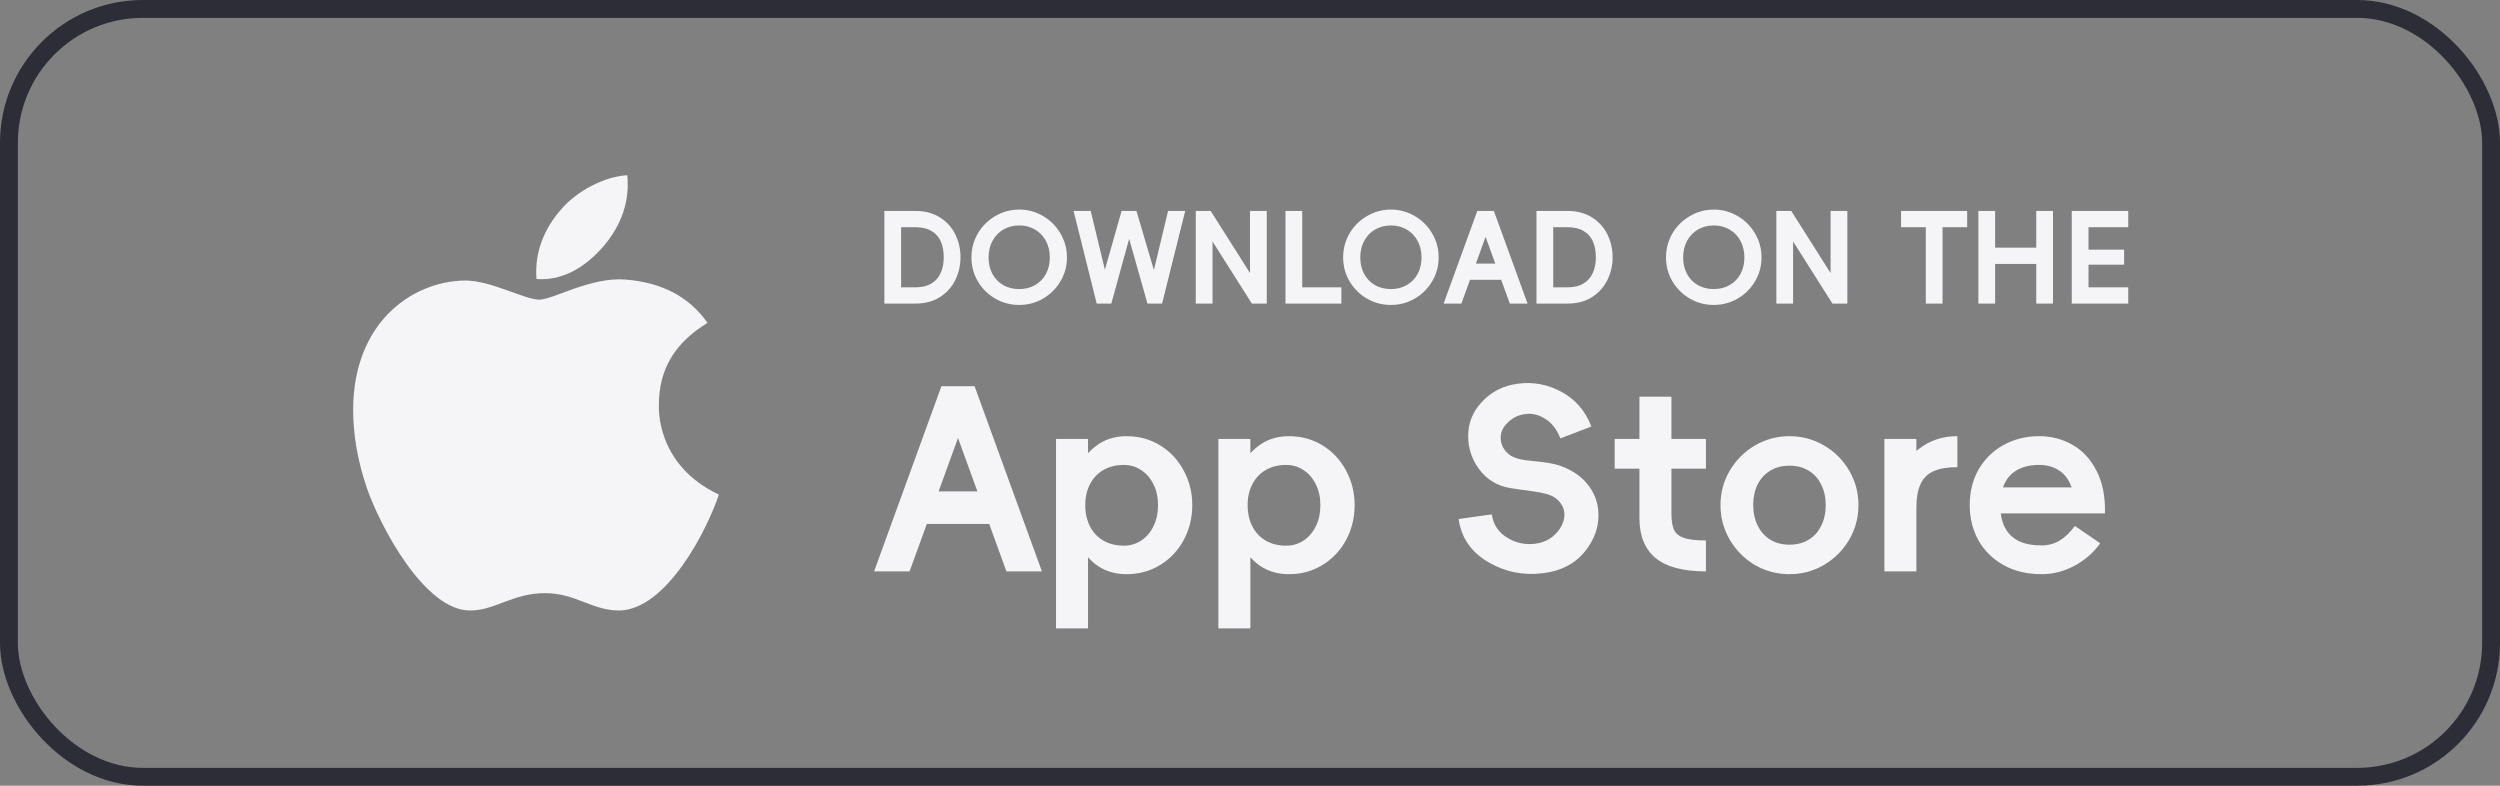 <svg width="140" height="44" viewBox="0 0 140 44" fill="none" xmlns="http://www.w3.org/2000/svg">
<rect x="0" y="0" width="140" height="44" fill="#808080" stroke="none"/>
<rect x="0.5" y="0.5" width="139" height="43" rx="7.5" stroke="#2C2D36"/>
<path d="M36.898 22.695C36.887 20.697 37.792 19.191 39.62 18.081C38.598 16.616 37.051 15.81 35.012 15.655C33.081 15.503 30.969 16.78 30.195 16.78C29.378 16.78 27.509 15.708 26.038 15.708C23.003 15.755 19.777 18.128 19.777 22.956C19.777 24.383 20.038 25.856 20.56 27.374C21.257 29.372 23.77 34.267 26.393 34.188C27.764 34.156 28.733 33.216 30.518 33.216C32.249 33.216 33.145 34.188 34.675 34.188C37.32 34.15 39.594 29.7 40.256 27.696C36.708 26.023 36.898 22.798 36.898 22.695Z" fill="#F5F5F7"/>
<path d="M33.823 13.759C35.308 11.995 35.173 10.39 35.129 9.812C33.817 9.889 32.299 10.706 31.435 11.711C30.483 12.789 29.923 14.122 30.044 15.625C31.461 15.733 32.756 15.004 33.823 13.759Z" fill="#F5F5F7"/>
<path d="M58.338 31.972C58.338 31.981 58.338 31.991 58.338 32C58.338 32 58.333 32 58.324 32H56.392C56.383 32 56.373 32 56.364 32C56.355 31.991 56.35 31.981 56.35 31.972L53.256 23.446H54.04L50.946 31.972C50.946 31.981 50.941 31.991 50.932 32C50.932 32 50.923 32 50.904 32H48.972C48.963 31.991 48.958 31.981 48.958 31.972L52.71 21.654C52.71 21.635 52.724 21.626 52.752 21.626H54.544C54.572 21.626 54.586 21.635 54.586 21.654L58.338 31.972ZM55.958 27.52V29.34H51.338V27.52H55.958ZM62.945 26.036C62.506 26.036 62.123 26.129 61.797 26.316C61.47 26.503 61.218 26.769 61.041 27.114C60.864 27.45 60.775 27.842 60.775 28.29C60.775 28.738 60.864 29.135 61.041 29.48C61.218 29.825 61.47 30.091 61.797 30.278C62.123 30.465 62.506 30.558 62.945 30.558C63.29 30.558 63.608 30.465 63.897 30.278C64.195 30.082 64.429 29.811 64.597 29.466C64.765 29.121 64.849 28.729 64.849 28.29C64.849 27.851 64.765 27.464 64.597 27.128C64.429 26.783 64.2 26.517 63.911 26.33C63.621 26.134 63.3 26.036 62.945 26.036ZM63.085 24.426C63.785 24.426 64.415 24.599 64.975 24.944C65.535 25.289 65.974 25.761 66.291 26.358C66.608 26.946 66.767 27.59 66.767 28.29C66.767 28.99 66.608 29.639 66.291 30.236C65.974 30.824 65.535 31.291 64.975 31.636C64.415 31.981 63.785 32.154 63.085 32.154C62.394 32.154 61.801 31.958 61.307 31.566C60.822 31.165 60.458 30.665 60.215 30.068C59.972 29.471 59.851 28.878 59.851 28.29C59.851 27.702 59.972 27.109 60.215 26.512C60.458 25.915 60.822 25.42 61.307 25.028C61.801 24.627 62.394 24.426 63.085 24.426ZM60.929 35.164C60.929 35.173 60.924 35.178 60.915 35.178C60.915 35.187 60.91 35.192 60.901 35.192H59.165C59.156 35.192 59.146 35.187 59.137 35.178C59.137 35.178 59.137 35.173 59.137 35.164V24.608C59.137 24.599 59.137 24.594 59.137 24.594C59.146 24.585 59.156 24.58 59.165 24.58H60.901C60.91 24.58 60.915 24.585 60.915 24.594C60.924 24.594 60.929 24.599 60.929 24.608V26.974L60.537 28.234L60.929 29.564V35.164ZM72.037 26.036C71.598 26.036 71.215 26.129 70.889 26.316C70.562 26.503 70.31 26.769 70.133 27.114C69.955 27.45 69.867 27.842 69.867 28.29C69.867 28.738 69.955 29.135 70.133 29.48C70.31 29.825 70.562 30.091 70.889 30.278C71.215 30.465 71.598 30.558 72.037 30.558C72.382 30.558 72.699 30.465 72.989 30.278C73.287 30.082 73.521 29.811 73.689 29.466C73.857 29.121 73.941 28.729 73.941 28.29C73.941 27.851 73.857 27.464 73.689 27.128C73.521 26.783 73.292 26.517 73.003 26.33C72.713 26.134 72.391 26.036 72.037 26.036ZM72.177 24.426C72.877 24.426 73.507 24.599 74.067 24.944C74.627 25.289 75.065 25.761 75.383 26.358C75.7 26.946 75.859 27.59 75.859 28.29C75.859 28.99 75.7 29.639 75.383 30.236C75.065 30.824 74.627 31.291 74.067 31.636C73.507 31.981 72.877 32.154 72.177 32.154C71.486 32.154 70.893 31.958 70.399 31.566C69.913 31.165 69.549 30.665 69.307 30.068C69.064 29.471 68.943 28.878 68.943 28.29C68.943 27.702 69.064 27.109 69.307 26.512C69.549 25.915 69.913 25.42 70.399 25.028C70.893 24.627 71.486 24.426 72.177 24.426ZM70.021 35.164C70.021 35.173 70.016 35.178 70.007 35.178C70.007 35.187 70.002 35.192 69.993 35.192H68.257C68.247 35.192 68.238 35.187 68.229 35.178C68.229 35.178 68.229 35.173 68.229 35.164V24.608C68.229 24.599 68.229 24.594 68.229 24.594C68.238 24.585 68.247 24.58 68.257 24.58H69.993C70.002 24.58 70.007 24.585 70.007 24.594C70.016 24.594 70.021 24.599 70.021 24.608V26.974L69.629 28.234L70.021 29.564V35.164ZM81.686 29.088C81.686 29.079 81.686 29.074 81.686 29.074C81.696 29.065 81.705 29.06 81.714 29.06L83.52 28.808C83.53 28.808 83.534 28.813 83.534 28.822C83.544 28.822 83.548 28.827 83.548 28.836C83.632 29.387 83.917 29.811 84.402 30.11C84.888 30.409 85.42 30.521 85.998 30.446C86.577 30.362 87.025 30.087 87.342 29.62C87.51 29.368 87.599 29.116 87.608 28.864C87.618 28.603 87.543 28.369 87.384 28.164C87.235 27.959 87.02 27.805 86.74 27.702C86.526 27.627 86.115 27.548 85.508 27.464C85.387 27.455 85.06 27.408 84.528 27.324C83.847 27.203 83.292 26.867 82.862 26.316C82.433 25.756 82.218 25.121 82.218 24.412C82.218 23.703 82.461 23.082 82.946 22.55C83.478 21.953 84.164 21.598 85.004 21.486C85.854 21.374 86.661 21.523 87.426 21.934C88.201 22.345 88.761 22.984 89.106 23.852C89.116 23.861 89.116 23.871 89.106 23.88C89.106 23.88 89.102 23.885 89.092 23.894L87.412 24.538C87.403 24.547 87.394 24.552 87.384 24.552C87.384 24.543 87.38 24.533 87.37 24.524C87.174 24.029 86.89 23.67 86.516 23.446C86.152 23.213 85.77 23.129 85.368 23.194C84.976 23.25 84.636 23.437 84.346 23.754C84.141 23.978 84.038 24.23 84.038 24.51C84.038 24.781 84.127 25.028 84.304 25.252C84.482 25.467 84.715 25.611 85.004 25.686C85.107 25.714 85.242 25.742 85.41 25.77C85.578 25.789 85.746 25.807 85.914 25.826C86.568 25.882 87.062 25.971 87.398 26.092C88.108 26.353 88.64 26.736 88.994 27.24C89.358 27.744 89.531 28.304 89.512 28.92C89.503 29.527 89.307 30.105 88.924 30.656C88.355 31.487 87.515 31.967 86.404 32.098C85.303 32.238 84.276 32.028 83.324 31.468C82.382 30.908 81.836 30.115 81.686 29.088ZM95.504 30.264C95.513 30.264 95.518 30.269 95.518 30.278C95.527 30.278 95.532 30.283 95.532 30.292V31.972C95.532 31.981 95.527 31.991 95.518 32C95.518 32 95.513 32 95.504 32C94.235 31.991 93.301 31.739 92.704 31.244C92.107 30.74 91.808 29.998 91.808 29.018V22.242C91.808 22.233 91.808 22.228 91.808 22.228C91.817 22.219 91.827 22.214 91.836 22.214H93.572C93.581 22.214 93.586 22.219 93.586 22.228C93.595 22.228 93.6 22.233 93.6 22.242V28.738C93.6 29.139 93.647 29.447 93.74 29.662C93.843 29.877 94.029 30.031 94.3 30.124C94.571 30.217 94.972 30.264 95.504 30.264ZM95.504 24.58C95.513 24.58 95.518 24.585 95.518 24.594C95.527 24.594 95.532 24.599 95.532 24.608V26.218C95.532 26.227 95.527 26.237 95.518 26.246C95.518 26.246 95.513 26.246 95.504 26.246H90.45C90.441 26.246 90.431 26.246 90.422 26.246C90.422 26.237 90.422 26.227 90.422 26.218V24.608C90.422 24.599 90.422 24.594 90.422 24.594C90.431 24.585 90.441 24.58 90.45 24.58H95.504ZM100.21 30.502C100.621 30.502 100.98 30.409 101.288 30.222C101.596 30.035 101.83 29.774 101.988 29.438C102.156 29.102 102.24 28.719 102.24 28.29C102.24 27.851 102.156 27.469 101.988 27.142C101.83 26.806 101.596 26.545 101.288 26.358C100.98 26.171 100.621 26.078 100.21 26.078C99.8 26.078 99.441 26.171 99.132 26.358C98.825 26.545 98.587 26.806 98.418 27.142C98.26 27.469 98.18 27.851 98.18 28.29C98.18 28.719 98.264 29.102 98.433 29.438C98.6 29.774 98.834 30.035 99.132 30.222C99.441 30.409 99.8 30.502 100.21 30.502ZM100.21 32.154C99.51 32.154 98.862 31.981 98.264 31.636C97.677 31.281 97.21 30.81 96.865 30.222C96.519 29.625 96.347 28.981 96.347 28.29C96.347 27.59 96.519 26.946 96.865 26.358C97.219 25.761 97.691 25.289 98.278 24.944C98.876 24.599 99.52 24.426 100.21 24.426C100.91 24.426 101.554 24.599 102.142 24.944C102.74 25.289 103.211 25.761 103.556 26.358C103.902 26.946 104.074 27.59 104.074 28.29C104.074 28.981 103.902 29.625 103.556 30.222C103.211 30.81 102.74 31.281 102.142 31.636C101.554 31.981 100.91 32.154 100.21 32.154ZM107.318 31.972C107.318 31.981 107.313 31.991 107.304 32C107.304 32 107.299 32 107.29 32H105.554C105.544 32 105.535 32 105.526 32C105.526 31.991 105.526 31.981 105.526 31.972V24.608C105.526 24.599 105.526 24.594 105.526 24.594C105.535 24.585 105.544 24.58 105.554 24.58H107.29C107.299 24.58 107.304 24.585 107.304 24.594C107.313 24.594 107.318 24.599 107.318 24.608V31.972ZM105.526 29.704C105.526 28.743 105.694 27.861 106.03 27.058C106.366 26.255 106.842 25.616 107.458 25.14C108.074 24.664 108.783 24.426 109.586 24.426C109.595 24.426 109.6 24.431 109.6 24.44C109.609 24.44 109.614 24.445 109.614 24.454V26.134C109.614 26.143 109.609 26.153 109.6 26.162C109.6 26.162 109.595 26.162 109.586 26.162C109.054 26.162 108.62 26.237 108.284 26.386C107.957 26.526 107.714 26.764 107.556 27.1C107.397 27.427 107.318 27.875 107.318 28.444L105.526 29.704ZM117.879 28.724C117.879 28.733 117.875 28.743 117.865 28.752C117.865 28.752 117.861 28.752 117.851 28.752H116.241C116.241 28.117 116.153 27.599 115.975 27.198C115.807 26.787 115.569 26.493 115.261 26.316C114.963 26.129 114.608 26.036 114.197 26.036C113.721 26.036 113.32 26.125 112.993 26.302C112.676 26.47 112.433 26.722 112.265 27.058C112.097 27.394 112.013 27.8 112.013 28.276C112.013 28.771 112.097 29.186 112.265 29.522C112.433 29.858 112.69 30.115 113.035 30.292C113.381 30.46 113.815 30.544 114.337 30.544C114.692 30.544 115.023 30.455 115.331 30.278C115.639 30.091 115.919 29.825 116.171 29.48C116.181 29.471 116.185 29.466 116.185 29.466C116.195 29.466 116.204 29.466 116.213 29.466L117.585 30.404C117.595 30.413 117.599 30.423 117.599 30.432C117.599 30.432 117.599 30.437 117.599 30.446C117.207 30.978 116.717 31.398 116.129 31.706C115.551 32.005 114.953 32.154 114.337 32.154C113.525 32.154 112.816 31.986 112.209 31.65C111.603 31.314 111.131 30.852 110.795 30.264C110.469 29.676 110.305 29.013 110.305 28.276C110.305 27.539 110.469 26.881 110.795 26.302C111.131 25.714 111.593 25.257 112.181 24.93C112.779 24.594 113.451 24.426 114.197 24.426C114.869 24.426 115.485 24.585 116.045 24.902C116.615 25.219 117.067 25.705 117.403 26.358C117.739 27.002 117.898 27.791 117.879 28.724ZM117.011 28.752H111.467V27.296H117.011V28.752Z" fill="#F5F5F7"/>
<path d="M49.539 17C49.534 17 49.53 17 49.525 17C49.525 16.995 49.525 16.991 49.525 16.986V11.827C49.525 11.822 49.525 11.82 49.525 11.82C49.53 11.815 49.534 11.813 49.539 11.813H50.463V17H49.539ZM50.022 16.09H51.268C51.623 16.09 51.917 16.02 52.15 15.88C52.388 15.74 52.563 15.544 52.675 15.292C52.792 15.04 52.85 14.746 52.85 14.41C52.85 14.065 52.794 13.766 52.682 13.514C52.57 13.262 52.395 13.068 52.157 12.933C51.924 12.793 51.627 12.723 51.268 12.723H50.022V11.813H51.268C51.795 11.813 52.248 11.932 52.626 12.17C53.009 12.408 53.298 12.725 53.494 13.122C53.69 13.519 53.788 13.948 53.788 14.41C53.788 14.863 53.69 15.287 53.494 15.684C53.298 16.081 53.009 16.4 52.626 16.643C52.248 16.881 51.795 17 51.268 17H50.022V16.09ZM57.075 16.188C57.411 16.188 57.707 16.113 57.964 15.964C58.225 15.815 58.428 15.607 58.573 15.341C58.717 15.07 58.79 14.762 58.79 14.417C58.79 14.072 58.717 13.764 58.573 13.493C58.428 13.222 58.225 13.01 57.964 12.856C57.702 12.702 57.406 12.625 57.075 12.625C56.743 12.625 56.447 12.702 56.186 12.856C55.924 13.01 55.721 13.222 55.577 13.493C55.432 13.764 55.36 14.072 55.36 14.417C55.36 14.762 55.432 15.07 55.577 15.341C55.721 15.607 55.922 15.815 56.179 15.964C56.44 16.113 56.739 16.188 57.075 16.188ZM57.075 17.077C56.589 17.077 56.141 16.958 55.731 16.72C55.325 16.482 55 16.16 54.758 15.754C54.52 15.348 54.401 14.902 54.401 14.417C54.401 13.932 54.52 13.484 54.758 13.073C55 12.662 55.327 12.338 55.738 12.1C56.148 11.857 56.594 11.736 57.075 11.736C57.555 11.736 58.001 11.857 58.412 12.1C58.822 12.338 59.147 12.662 59.385 13.073C59.627 13.484 59.749 13.932 59.749 14.417C59.749 14.902 59.627 15.348 59.385 15.754C59.147 16.16 58.822 16.482 58.412 16.72C58.006 16.958 57.56 17.077 57.075 17.077ZM60.124 11.827C60.124 11.822 60.124 11.82 60.124 11.82C60.124 11.815 60.126 11.813 60.131 11.813H61.069C61.073 11.813 61.076 11.815 61.076 11.82C61.08 11.82 61.083 11.822 61.083 11.827L61.874 15.103L62.805 11.827C62.805 11.818 62.809 11.813 62.819 11.813H63.631C63.64 11.813 63.645 11.818 63.645 11.827L64.618 15.124L65.409 11.827C65.409 11.818 65.413 11.813 65.423 11.813H66.361C66.365 11.813 66.368 11.815 66.368 11.82C66.368 11.82 66.368 11.822 66.368 11.827L65.08 16.986C65.08 16.995 65.075 17 65.066 17H64.268C64.258 17 64.254 16.995 64.254 16.986L63.232 13.374L62.238 16.986C62.238 16.995 62.233 17 62.224 17H61.426C61.416 17 61.412 16.995 61.412 16.986L60.124 11.827ZM70.001 11.827C70.001 11.822 70.001 11.82 70.001 11.82C70.006 11.815 70.011 11.813 70.016 11.813H70.925C70.93 11.813 70.933 11.815 70.933 11.82C70.937 11.82 70.939 11.822 70.939 11.827V16.986C70.939 16.991 70.937 16.995 70.933 17C70.933 17 70.93 17 70.925 17H70.121C70.116 17 70.111 17 70.106 17C70.102 17 70.1 16.998 70.1 16.993L67.901 13.521V16.986C67.901 16.991 67.899 16.995 67.894 17C67.894 17 67.892 17 67.888 17H66.978C66.973 17 66.968 17 66.963 17C66.963 16.995 66.963 16.991 66.963 16.986V11.827C66.963 11.822 66.963 11.82 66.963 11.82C66.968 11.815 66.973 11.813 66.978 11.813H67.782C67.787 11.813 67.792 11.813 67.796 11.813C67.801 11.813 67.803 11.815 67.803 11.82L70.001 15.292V11.827ZM72.002 17C71.997 17 71.993 17 71.988 17C71.988 16.995 71.988 16.991 71.988 16.986V11.827C71.988 11.822 71.988 11.82 71.988 11.82C71.993 11.815 71.997 11.813 72.002 11.813H72.912C72.917 11.813 72.919 11.815 72.919 11.82C72.924 11.82 72.926 11.822 72.926 11.827V17H72.002ZM75.103 16.09C75.108 16.09 75.11 16.092 75.11 16.097C75.115 16.097 75.117 16.099 75.117 16.104V16.986C75.117 16.991 75.115 16.995 75.11 17C75.11 17 75.108 17 75.103 17H72.59V16.09H75.103ZM77.89 16.188C78.226 16.188 78.522 16.113 78.779 15.964C79.04 15.815 79.243 15.607 79.388 15.341C79.533 15.07 79.605 14.762 79.605 14.417C79.605 14.072 79.533 13.764 79.388 13.493C79.243 13.222 79.04 13.01 78.779 12.856C78.518 12.702 78.222 12.625 77.89 12.625C77.559 12.625 77.263 12.702 77.001 12.856C76.74 13.01 76.537 13.222 76.392 13.493C76.248 13.764 76.175 14.072 76.175 14.417C76.175 14.762 76.248 15.07 76.392 15.341C76.537 15.607 76.737 15.815 76.994 15.964C77.255 16.113 77.554 16.188 77.89 16.188ZM77.89 17.077C77.405 17.077 76.957 16.958 76.546 16.72C76.14 16.482 75.816 16.16 75.573 15.754C75.335 15.348 75.216 14.902 75.216 14.417C75.216 13.932 75.335 13.484 75.573 13.073C75.816 12.662 76.142 12.338 76.553 12.1C76.964 11.857 77.409 11.736 77.89 11.736C78.371 11.736 78.817 11.857 79.227 12.1C79.638 12.338 79.962 12.662 80.2 13.073C80.443 13.484 80.564 13.932 80.564 14.417C80.564 14.902 80.443 15.348 80.2 15.754C79.962 16.16 79.638 16.482 79.227 16.72C78.821 16.958 78.376 17.077 77.89 17.077ZM85.538 16.986C85.538 16.991 85.538 16.995 85.538 17C85.538 17 85.536 17 85.531 17H84.565C84.561 17 84.556 17 84.551 17C84.546 16.995 84.544 16.991 84.544 16.986L82.997 12.723H83.389L81.842 16.986C81.842 16.991 81.84 16.995 81.835 17C81.835 17 81.831 17 81.821 17H80.855C80.85 16.995 80.848 16.991 80.848 16.986L82.724 11.827C82.724 11.818 82.731 11.813 82.745 11.813H83.641C83.655 11.813 83.662 11.818 83.662 11.827L85.538 16.986ZM84.348 14.76V15.67H82.038V14.76H84.348ZM86.057 17C86.052 17 86.047 17 86.043 17C86.043 16.995 86.043 16.991 86.043 16.986V11.827C86.043 11.822 86.043 11.82 86.043 11.82C86.047 11.815 86.052 11.813 86.057 11.813H86.981V17H86.057ZM86.54 16.09H87.786C88.14 16.09 88.434 16.02 88.668 15.88C88.906 15.74 89.081 15.544 89.193 15.292C89.309 15.04 89.368 14.746 89.368 14.41C89.368 14.065 89.312 13.766 89.2 13.514C89.088 13.262 88.913 13.068 88.675 12.933C88.441 12.793 88.145 12.723 87.786 12.723H86.54V11.813H87.786C88.313 11.813 88.766 11.932 89.144 12.17C89.526 12.408 89.816 12.725 90.012 13.122C90.208 13.519 90.306 13.948 90.306 14.41C90.306 14.863 90.208 15.287 90.012 15.684C89.816 16.081 89.526 16.4 89.144 16.643C88.766 16.881 88.313 17 87.786 17H86.54V16.09ZM95.971 16.188C96.307 16.188 96.604 16.113 96.86 15.964C97.122 15.815 97.325 15.607 97.469 15.341C97.614 15.07 97.686 14.762 97.686 14.417C97.686 14.072 97.614 13.764 97.469 13.493C97.325 13.222 97.122 13.01 96.86 12.856C96.599 12.702 96.303 12.625 95.971 12.625C95.64 12.625 95.344 12.702 95.082 12.856C94.821 13.01 94.618 13.222 94.473 13.493C94.329 13.764 94.256 14.072 94.256 14.417C94.256 14.762 94.329 15.07 94.473 15.341C94.618 15.607 94.819 15.815 95.075 15.964C95.337 16.113 95.635 16.188 95.971 16.188ZM95.971 17.077C95.486 17.077 95.038 16.958 94.627 16.72C94.221 16.482 93.897 16.16 93.654 15.754C93.416 15.348 93.297 14.902 93.297 14.417C93.297 13.932 93.416 13.484 93.654 13.073C93.897 12.662 94.224 12.338 94.634 12.1C95.045 11.857 95.491 11.736 95.971 11.736C96.452 11.736 96.898 11.857 97.308 12.1C97.719 12.338 98.043 12.662 98.281 13.073C98.524 13.484 98.645 13.932 98.645 14.417C98.645 14.902 98.524 15.348 98.281 15.754C98.043 16.16 97.719 16.482 97.308 16.72C96.902 16.958 96.457 17.077 95.971 17.077ZM102.513 11.827C102.513 11.822 102.513 11.82 102.513 11.82C102.518 11.815 102.523 11.813 102.527 11.813H103.437C103.442 11.813 103.444 11.815 103.444 11.82C103.449 11.82 103.451 11.822 103.451 11.827V16.986C103.451 16.991 103.449 16.995 103.444 17C103.444 17 103.442 17 103.437 17H102.632C102.628 17 102.623 17 102.618 17C102.614 17 102.611 16.998 102.611 16.993L100.413 13.521V16.986C100.413 16.991 100.411 16.995 100.406 17C100.406 17 100.404 17 100.399 17H99.489C99.484 17 99.48 17 99.475 17C99.475 16.995 99.475 16.991 99.475 16.986V11.827C99.475 11.822 99.475 11.82 99.475 11.82C99.48 11.815 99.484 11.813 99.489 11.813H100.294C100.299 11.813 100.304 11.813 100.308 11.813C100.313 11.813 100.315 11.815 100.315 11.82L102.513 15.292V11.827ZM108.783 16.986C108.783 16.991 108.78 16.995 108.776 17C108.776 17 108.773 17 108.769 17H107.859C107.854 17 107.849 17 107.845 17C107.845 16.995 107.845 16.991 107.845 16.986V12.233H108.783V16.986ZM110.148 11.813C110.152 11.813 110.155 11.815 110.155 11.82C110.159 11.82 110.162 11.822 110.162 11.827V12.709C110.162 12.714 110.159 12.718 110.155 12.723C110.155 12.723 110.152 12.723 110.148 12.723H106.473C106.468 12.723 106.463 12.723 106.459 12.723C106.459 12.718 106.459 12.714 106.459 12.709V11.827C106.459 11.822 106.459 11.82 106.459 11.82C106.463 11.815 106.468 11.813 106.473 11.813H110.148ZM111.727 16.986C111.727 16.991 111.724 16.995 111.72 17C111.72 17 111.717 17 111.713 17H110.803C110.798 17 110.793 17 110.789 17C110.789 16.995 110.789 16.991 110.789 16.986V11.827C110.789 11.822 110.789 11.82 110.789 11.82C110.793 11.815 110.798 11.813 110.803 11.813H111.713C111.717 11.813 111.72 11.815 111.72 11.82C111.724 11.82 111.727 11.822 111.727 11.827V16.986ZM114.968 16.986C114.968 16.991 114.965 16.995 114.961 17C114.961 17 114.958 17 114.954 17H114.044C114.039 17 114.034 17 114.03 17C114.03 16.995 114.03 16.991 114.03 16.986V11.827C114.03 11.822 114.03 11.82 114.03 11.82C114.034 11.815 114.039 11.813 114.044 11.813H114.954C114.958 11.813 114.961 11.815 114.961 11.82C114.965 11.82 114.968 11.822 114.968 11.827V16.986ZM114.506 14.781H111.272V13.871H114.506V14.781ZM116.032 17C116.027 17 116.023 17 116.018 17C116.018 16.995 116.018 16.991 116.018 16.986V11.827C116.018 11.822 116.018 11.82 116.018 11.82C116.023 11.815 116.027 11.813 116.032 11.813H116.956V17H116.032ZM119.168 11.813C119.173 11.813 119.175 11.815 119.175 11.82C119.18 11.82 119.182 11.822 119.182 11.827V12.709C119.182 12.714 119.18 12.718 119.175 12.723C119.175 12.723 119.173 12.723 119.168 12.723H116.494V11.813H119.168ZM119.168 16.09C119.173 16.09 119.175 16.092 119.175 16.097C119.18 16.097 119.182 16.099 119.182 16.104V16.986C119.182 16.991 119.18 16.995 119.175 17C119.175 17 119.173 17 119.168 17H116.494V16.09H119.168ZM118.937 13.983C118.942 13.983 118.944 13.985 118.944 13.99C118.949 13.99 118.951 13.992 118.951 13.997V14.809C118.951 14.814 118.949 14.818 118.944 14.823C118.944 14.823 118.942 14.823 118.937 14.823H116.494V13.983H118.937Z" fill="#F5F5F7"/>
</svg>
